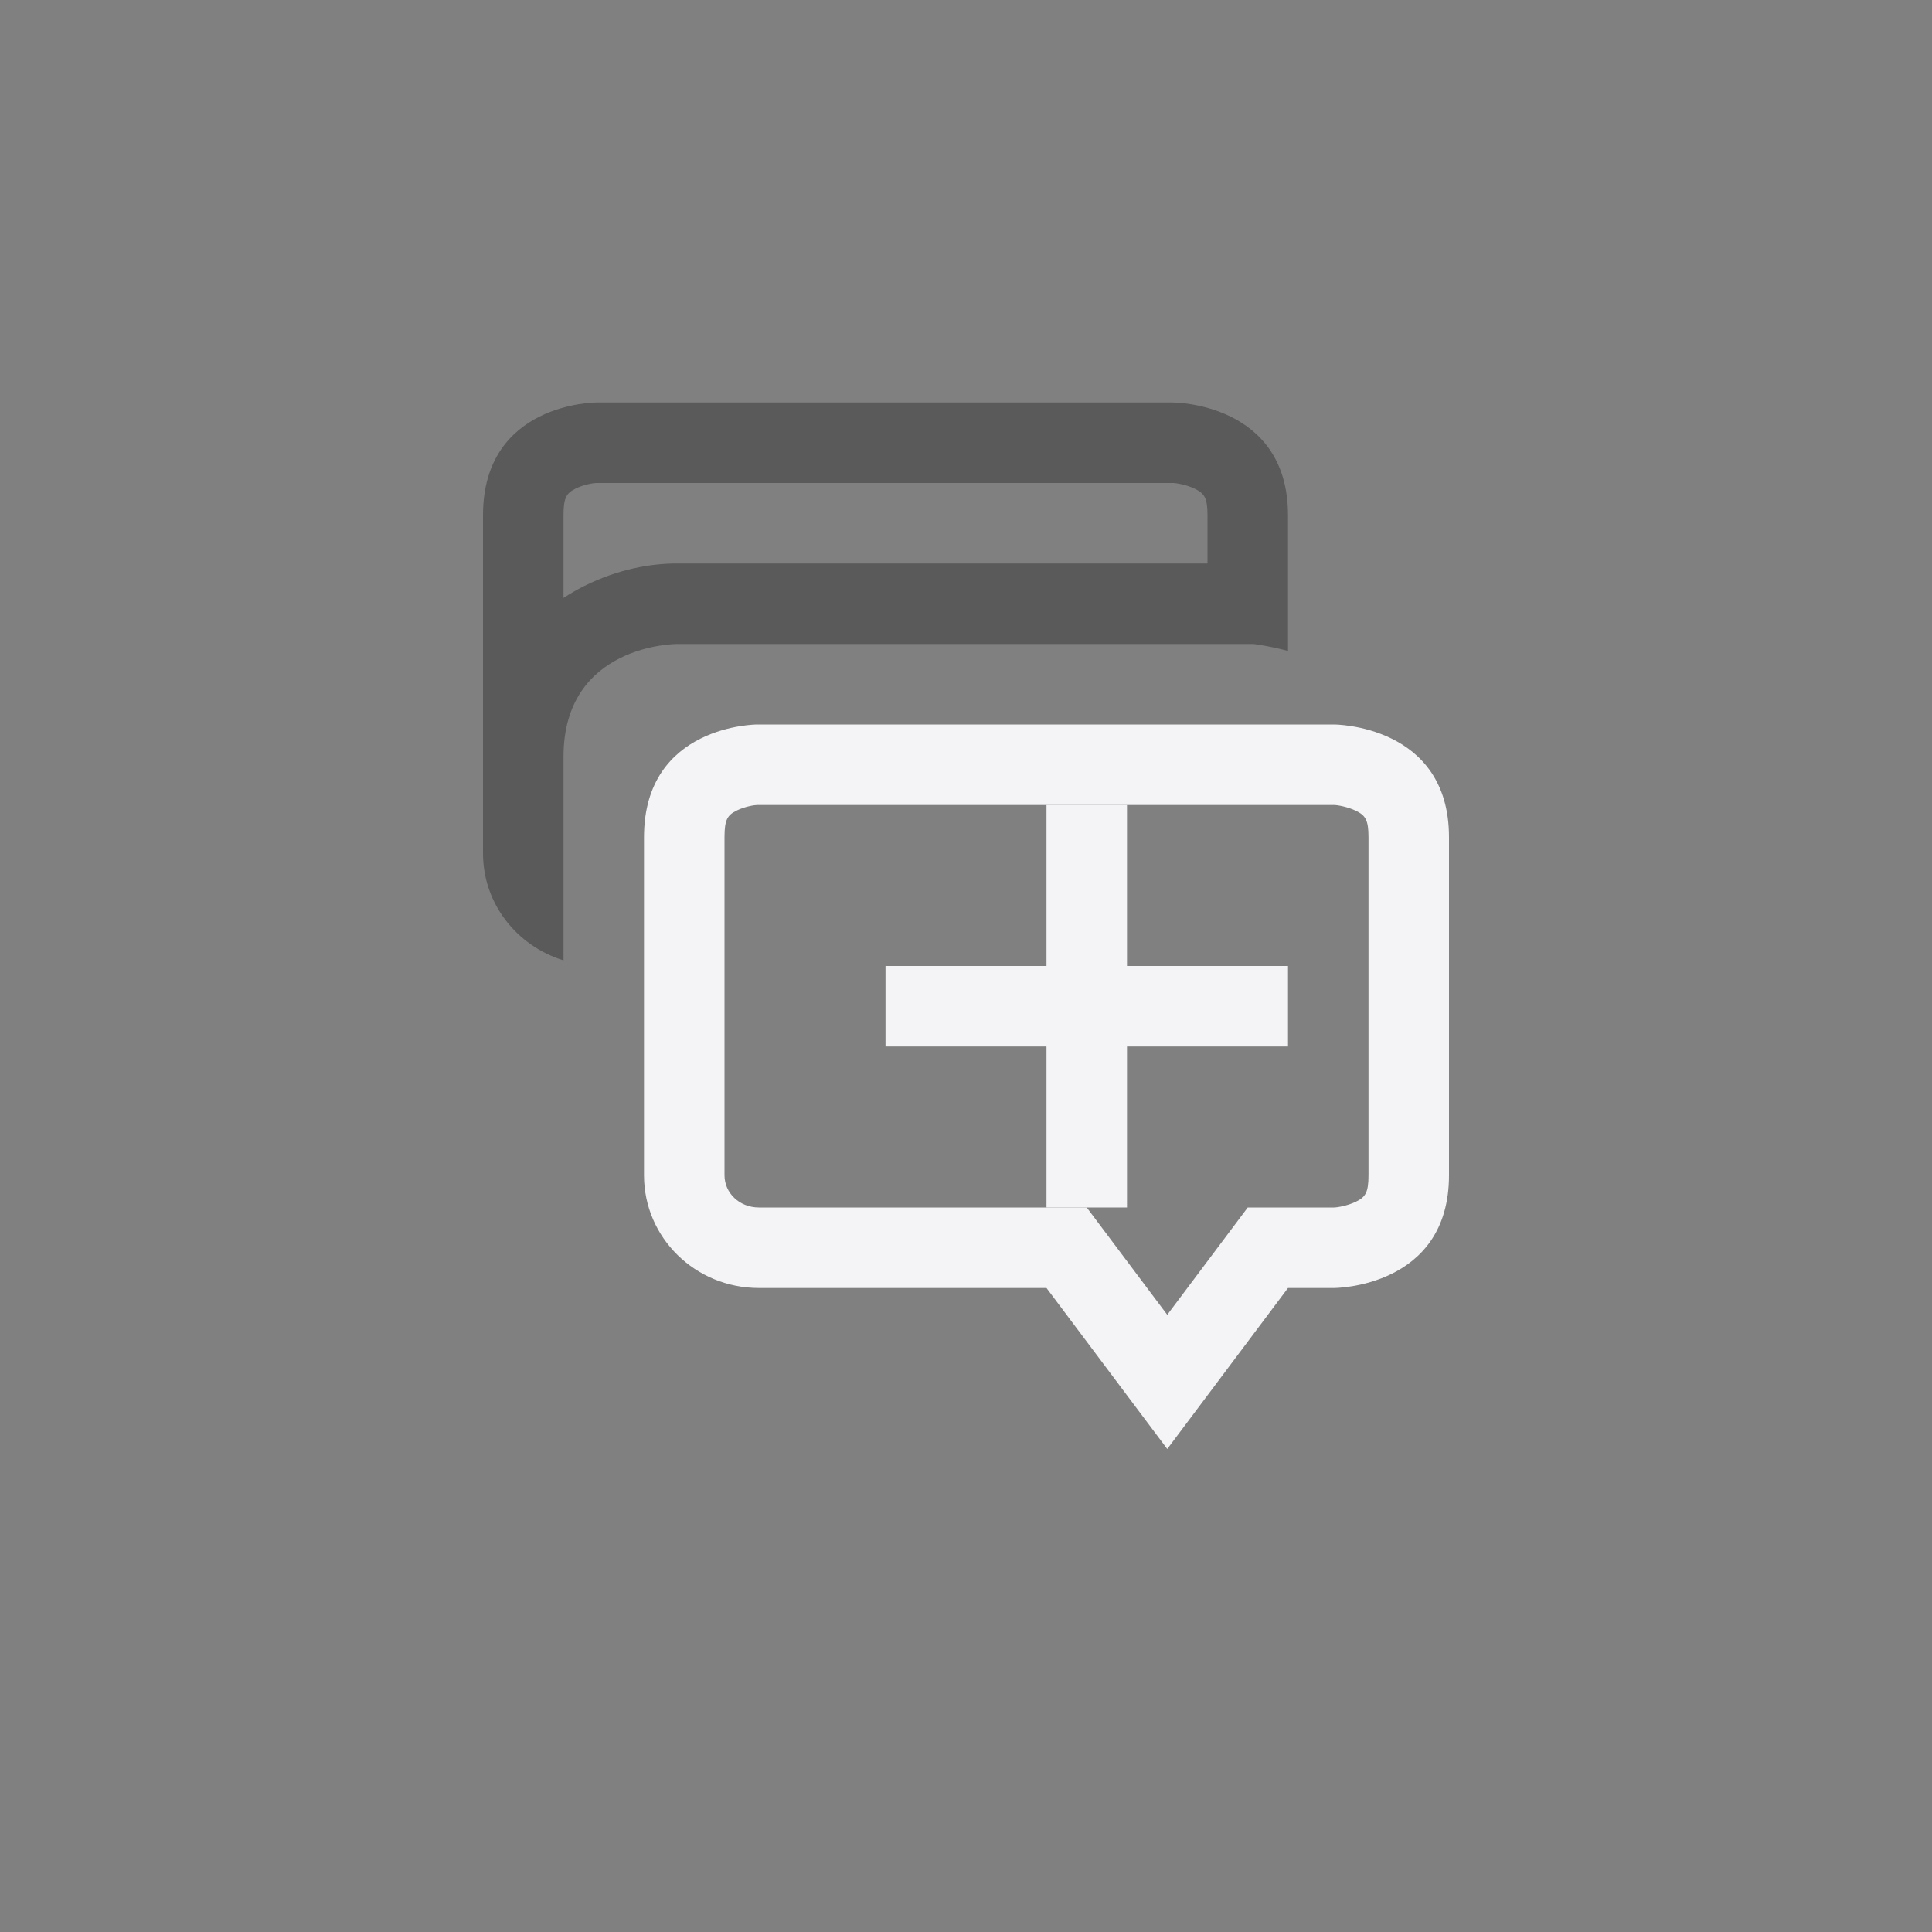 <svg xmlns="http://www.w3.org/2000/svg" width="24" height="24" viewBox="0 0 24 24">
  <rect x="0" y="0" width="24" height="24" fill="#808080" stroke="none"/>
  <g fill="none" fill-rule="evenodd">
    <path fill="#f4f4f7" fill-rule="nonzero" d="M15.5,15 L16,15 L16.572,15 C16.611,15 16.74,14.979 16.846,14.927 C16.962,14.87 17,14.814 17,14.6 L17,10.4 C17,10.186 16.962,10.13 16.846,10.073 C16.74,10.021 16.611,10 16.572,10 L9.406,10 C9.371,10 9.249,10.02 9.149,10.07 C9.037,10.126 9,10.182 9,10.4 L9,14.6 C9,14.819 9.185,15 9.428,15 L13.5,15 L14.5,16.333 L15.5,15 Z M9.406,9 L16.572,9 C16.572,9 18,9 18,10.4 L18,14.6 C18,16 16.572,16 16.572,16 L16,16 L14.5,18 L13,16 L9.428,16 C8.636,16 8,15.375 8,14.6 L8,10.4 C8,9 9.406,9 9.406,9 Z"/>
    <polygon fill="#f4f4f7" fill-rule="nonzero" points="13 10 14 10 14 12 16 12 16 13 14 13 14 15 13 15 13 13 11 13 11 12 13 12"/>
    <path fill="#000" fill-rule="nonzero" d="M15,6.4 C15,6.186 14.962,6.13 14.846,6.073 C14.74,6.021 14.611,6 14.572,6 L7.406,6 C7.371,6 7.249,6.02 7.149,6.07 C7.037,6.126 7,6.182 7,6.4 L7,7.428 C7.082,7.374 7.168,7.325 7.257,7.28 C7.684,7.067 8.089,7 8.406,7 L15,7 L15,6.4 Z M7.406,5 L14.572,5 C14.572,5 16,5 16,6.4 L16,8.086 C15.768,8.024 15.572,8 15.572,8 L8.406,8 C8.406,8 7,8 7,9.4 L7,11.93 C6.421,11.751 6,11.228 6,10.6 L6,6.4 C6,5 7.406,5 7.406,5 Z" opacity=".3"/>
  </g>
</svg>
